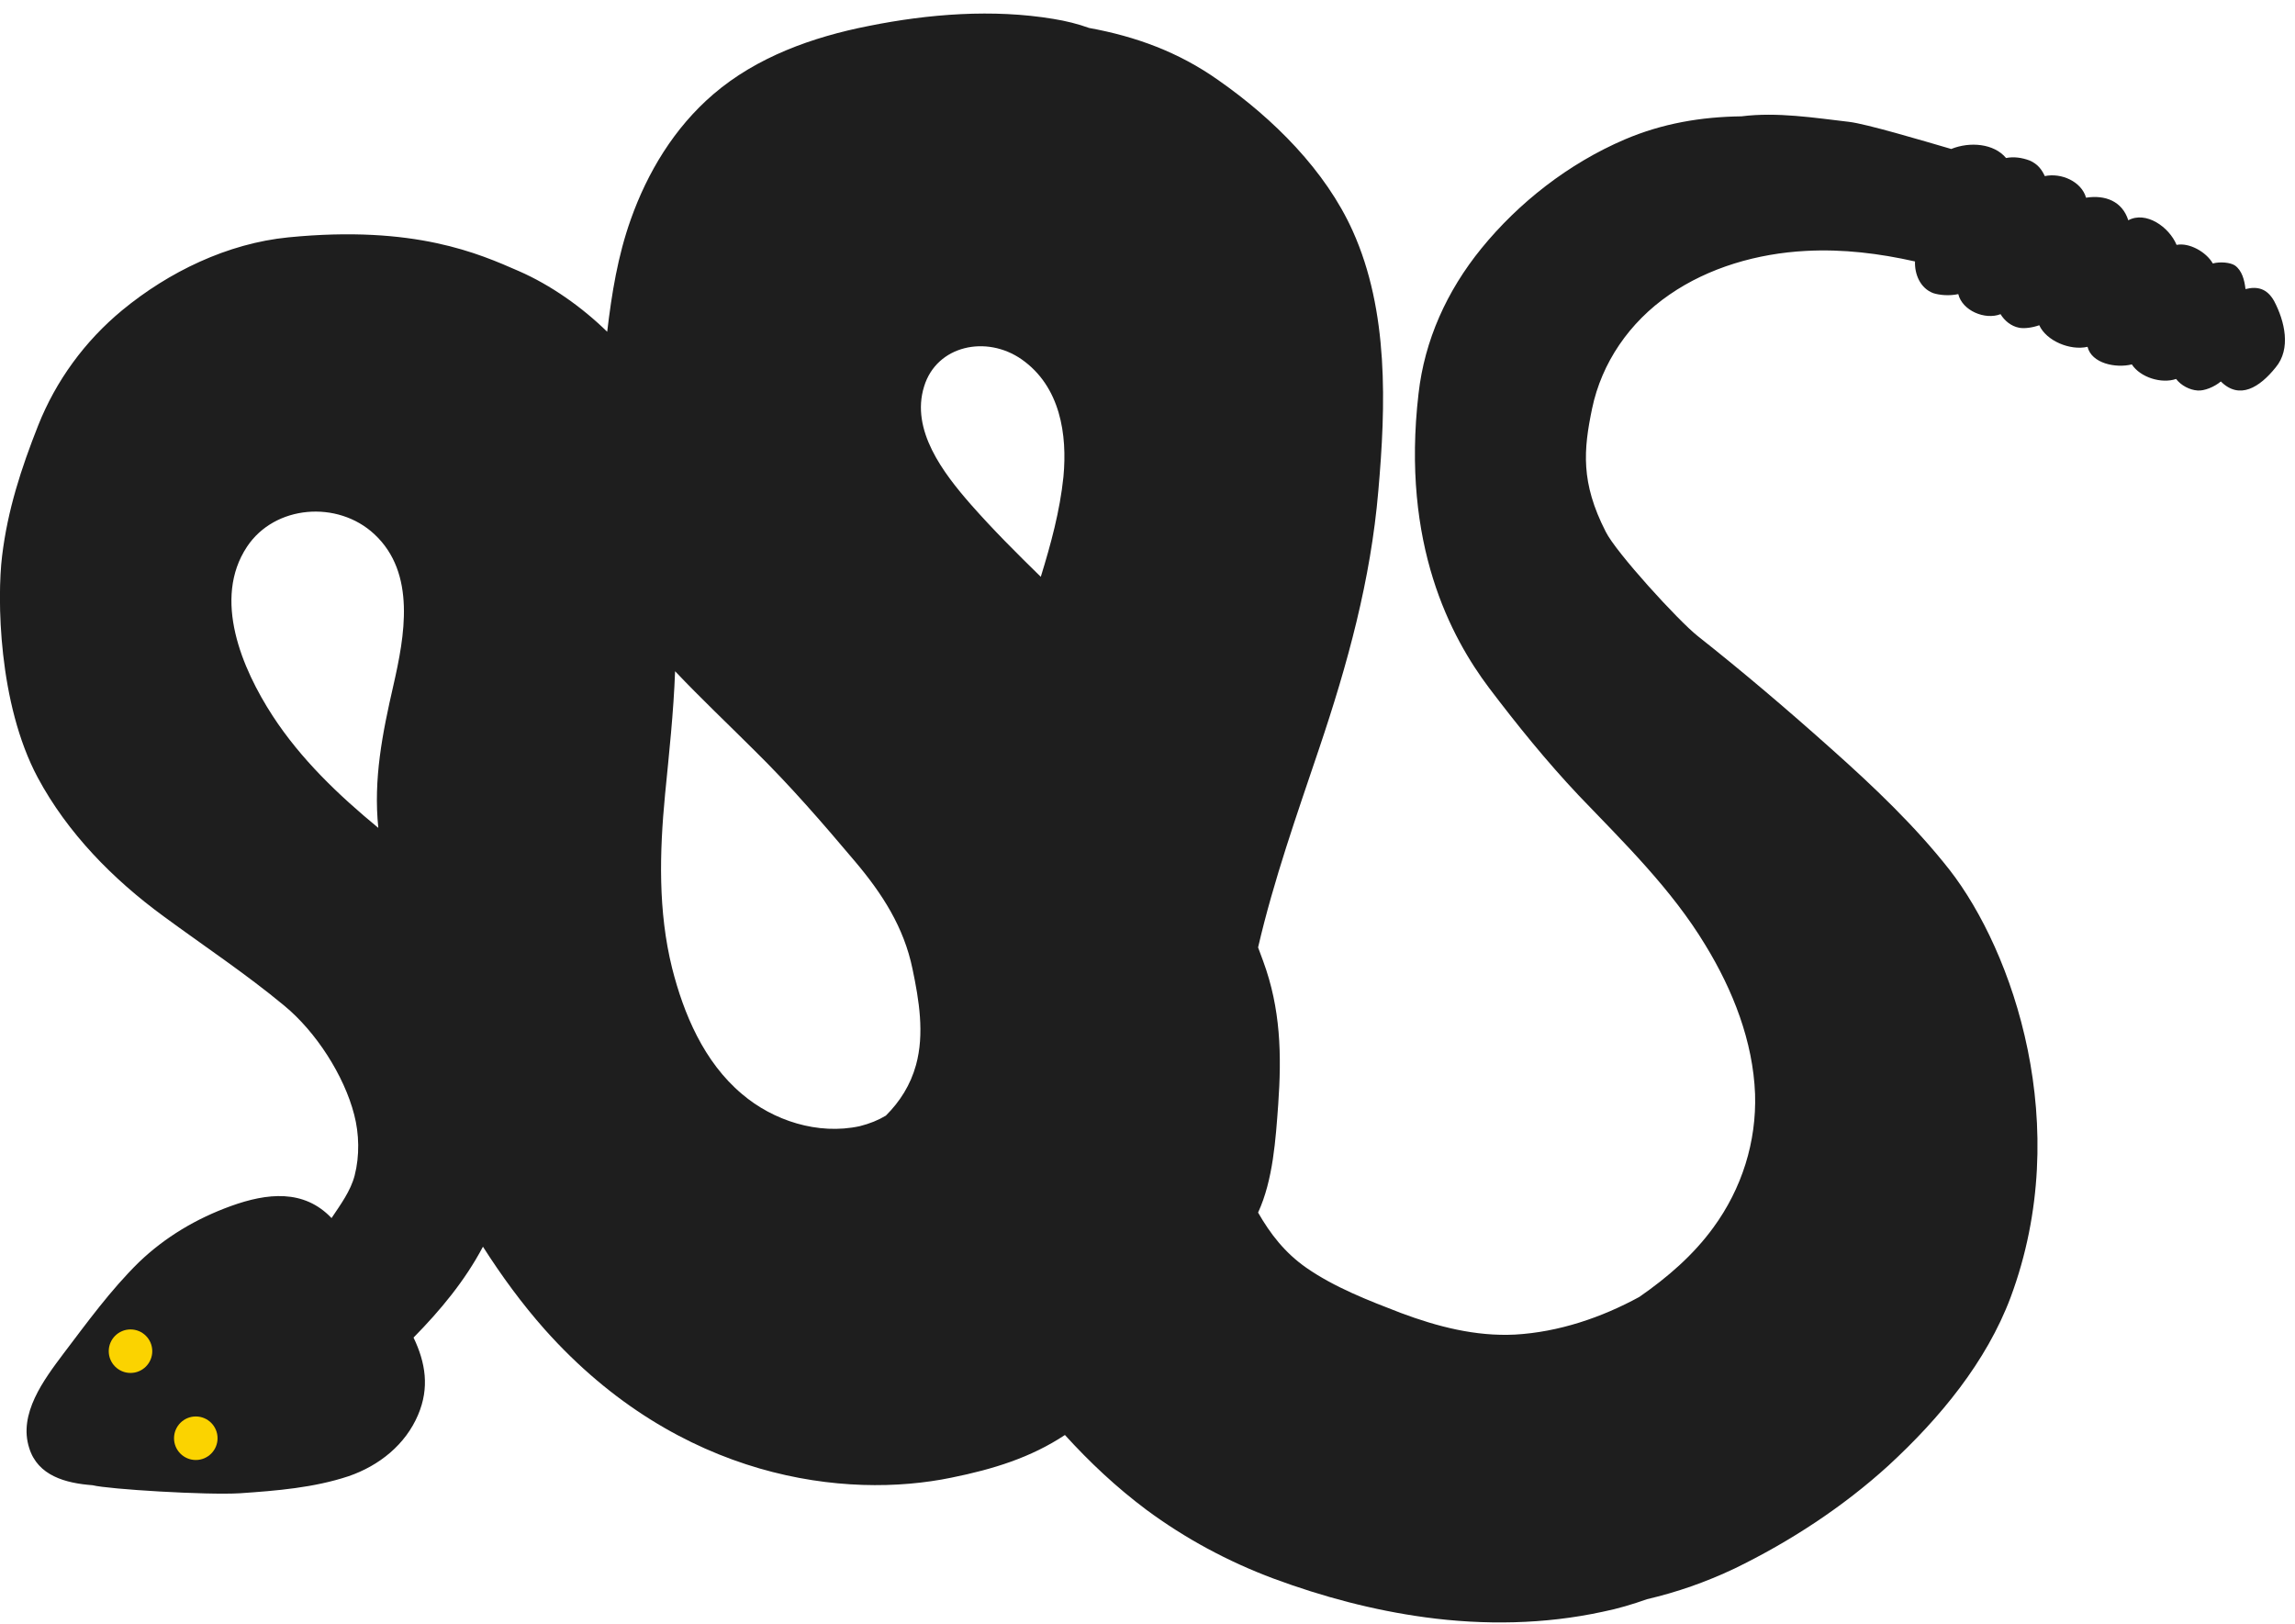 <svg width="147" height="104" viewBox="0 0 147 104" fill="none" xmlns="http://www.w3.org/2000/svg">
<path d="M17.466 45.854C15.501 42.831 13.6 38.36 15.823 35.015C17.595 32.346 21.622 32.024 23.974 34.211C26.681 36.72 25.908 40.772 25.199 43.892C24.49 46.98 23.91 49.907 24.232 53.027C21.655 50.904 19.27 48.62 17.466 45.854ZM62.186 32.313C60.414 30.287 58.32 27.553 59.19 24.755C59.995 22.118 63.185 21.442 65.44 23.018C67.921 24.755 68.372 27.843 68.115 30.544C67.889 32.732 67.309 34.854 66.665 36.945C65.118 35.433 63.604 33.922 62.186 32.313ZM56.741 71.456C56.258 71.746 55.71 71.971 55.066 72.132C52.392 72.711 49.524 71.778 47.527 70.073C45.078 68.015 43.789 64.927 43.048 62C42.146 58.366 42.243 54.603 42.597 50.904C42.855 48.267 43.145 45.629 43.241 42.992C44.885 44.728 46.624 46.369 48.332 48.074C50.62 50.325 52.682 52.705 54.744 55.149C56.516 57.24 57.901 59.395 58.449 62.065C58.868 64.059 59.222 66.214 58.674 68.208C58.32 69.494 57.643 70.556 56.741 71.456ZM84.482 47.977C86.318 42.541 87.8 37.138 88.284 31.445C88.767 25.977 88.96 19.931 86.641 14.784C84.901 10.925 81.582 7.612 78.038 5.135C75.493 3.334 72.754 2.337 69.758 1.79C69.049 1.533 68.276 1.34 67.47 1.211C63.604 0.568 59.48 0.89 55.646 1.662C52.037 2.369 48.461 3.656 45.69 6.036C43.177 8.191 41.469 11.053 40.406 14.045C39.569 16.393 39.182 18.805 38.892 21.249C37.281 19.673 35.283 18.258 33.221 17.358C30.708 16.264 26.584 14.399 18.465 15.203C14.566 15.588 10.797 17.422 7.833 19.866C5.416 21.86 3.58 24.401 2.452 27.232C1.357 29.998 0.487 32.667 0.132 35.626C-0.19 38.264 -0.125 45.05 2.42 49.81C4.321 53.348 7.221 56.307 10.475 58.687C13.052 60.585 15.726 62.354 18.207 64.412C20.237 66.085 22.041 68.883 22.686 71.392C23.008 72.614 23.04 74.029 22.718 75.284C22.46 76.281 21.816 77.149 21.236 78.018C19.464 76.152 17.112 76.409 14.792 77.246C12.569 78.05 10.571 79.24 8.896 80.848C7.092 82.617 5.577 84.708 4.063 86.702C2.807 88.374 1.163 90.561 1.872 92.748C2.42 94.517 4.192 95 5.932 95.129C6.931 95.386 13.245 95.772 15.372 95.643C17.724 95.482 20.108 95.289 22.331 94.55C24.297 93.874 25.972 92.523 26.777 90.626C27.518 88.889 27.261 87.281 26.488 85.672C28.227 83.903 29.774 82.038 30.934 79.851C32.126 81.716 33.415 83.485 34.897 85.158C43.531 94.839 54.228 96.029 60.93 94.646C63.636 94.099 66.02 93.359 68.211 91.912C69.79 93.649 71.498 95.257 73.431 96.704C75.912 98.538 78.65 100.017 81.582 101.111C84.707 102.269 87.961 103.137 91.28 103.587C95.05 104.102 98.948 104.038 102.653 103.234C103.62 103.041 104.586 102.751 105.489 102.43C107.422 101.979 109.258 101.336 111.095 100.468C114.671 98.731 118.054 96.512 120.954 93.874C124.272 90.819 127.236 87.216 128.783 83.099C132.875 72.1 128.912 60.907 124.884 55.728C122.694 52.93 119.987 50.357 117.313 47.977C114.542 45.5 111.675 43.056 108.743 40.74C107.518 39.775 103.491 35.369 102.847 34.05C101.236 30.898 101.429 28.808 101.977 26.17C102.589 23.243 104.361 20.638 106.938 18.869C109.452 17.132 112.577 16.232 115.67 16.071C118.054 15.942 120.374 16.232 122.661 16.746C122.629 17.55 122.984 18.451 123.821 18.773C124.208 18.901 124.852 18.966 125.432 18.837C125.69 19.898 127.14 20.509 128.139 20.123C128.396 20.542 128.815 20.895 129.331 20.992C129.653 21.056 130.168 20.992 130.619 20.831C131.071 21.828 132.585 22.471 133.712 22.214C133.97 23.276 135.517 23.597 136.548 23.34C137.095 24.176 138.449 24.594 139.383 24.273C139.705 24.691 140.253 24.98 140.768 25.012C141.187 25.044 141.832 24.787 142.25 24.433C143.443 25.623 144.731 24.819 145.762 23.533C146.761 22.343 146.342 20.574 145.666 19.287C145.215 18.483 144.603 18.322 143.829 18.515C143.765 17.936 143.604 17.325 143.153 17.004C142.863 16.811 142.218 16.746 141.735 16.875C141.316 16.135 140.221 15.524 139.415 15.685C138.932 14.527 137.45 13.498 136.322 14.109C135.936 12.887 134.84 12.469 133.616 12.662C133.326 11.632 132.037 11.053 130.974 11.279C130.781 10.861 130.523 10.507 130.007 10.282C129.492 10.089 128.976 10.024 128.493 10.121C127.72 9.188 126.173 9.059 124.981 9.542C123.112 8.995 119.536 7.934 118.441 7.805C116.217 7.548 113.833 7.162 111.546 7.451C108.968 7.483 106.487 7.901 104.071 8.931C100.462 10.475 97.273 12.983 94.888 15.91C92.665 18.644 91.248 21.796 90.861 25.205C89.733 34.886 92.955 40.837 95.372 44.053C97.176 46.433 99.045 48.749 101.139 50.968C104.039 53.992 107.067 56.951 109.226 60.521C110.998 63.416 112.287 66.696 112.416 70.073C112.512 73.129 111.578 76.12 109.741 78.629C108.453 80.398 106.81 81.813 105.005 83.067C102.589 84.386 99.85 85.319 97.047 85.48C94.502 85.608 92.053 84.965 89.733 84.097C87.639 83.292 85.481 82.456 83.676 81.202C82.291 80.237 81.356 79.015 80.583 77.664C81.55 75.573 81.711 72.936 81.872 70.749C82.097 67.564 82.033 64.606 80.905 61.55C80.809 61.261 80.68 60.971 80.583 60.682C81.582 56.372 83.064 52.19 84.482 47.977Z" fill="#1E1E1E"/>
<path d="M13.935 92.119C13.935 92.889 13.311 93.513 12.541 93.513C11.771 93.513 11.147 92.889 11.147 92.119C11.147 91.349 11.771 90.725 12.541 90.725C13.311 90.725 13.935 91.349 13.935 92.119Z" fill="#FBD300"/>
<path d="M9.753 86.543C9.753 87.313 9.129 87.937 8.359 87.937C7.59 87.937 6.965 87.313 6.965 86.543C6.965 85.774 7.59 85.15 8.359 85.15C9.129 85.15 9.753 85.774 9.753 86.543Z" fill="#FBD300"/>
</svg>
